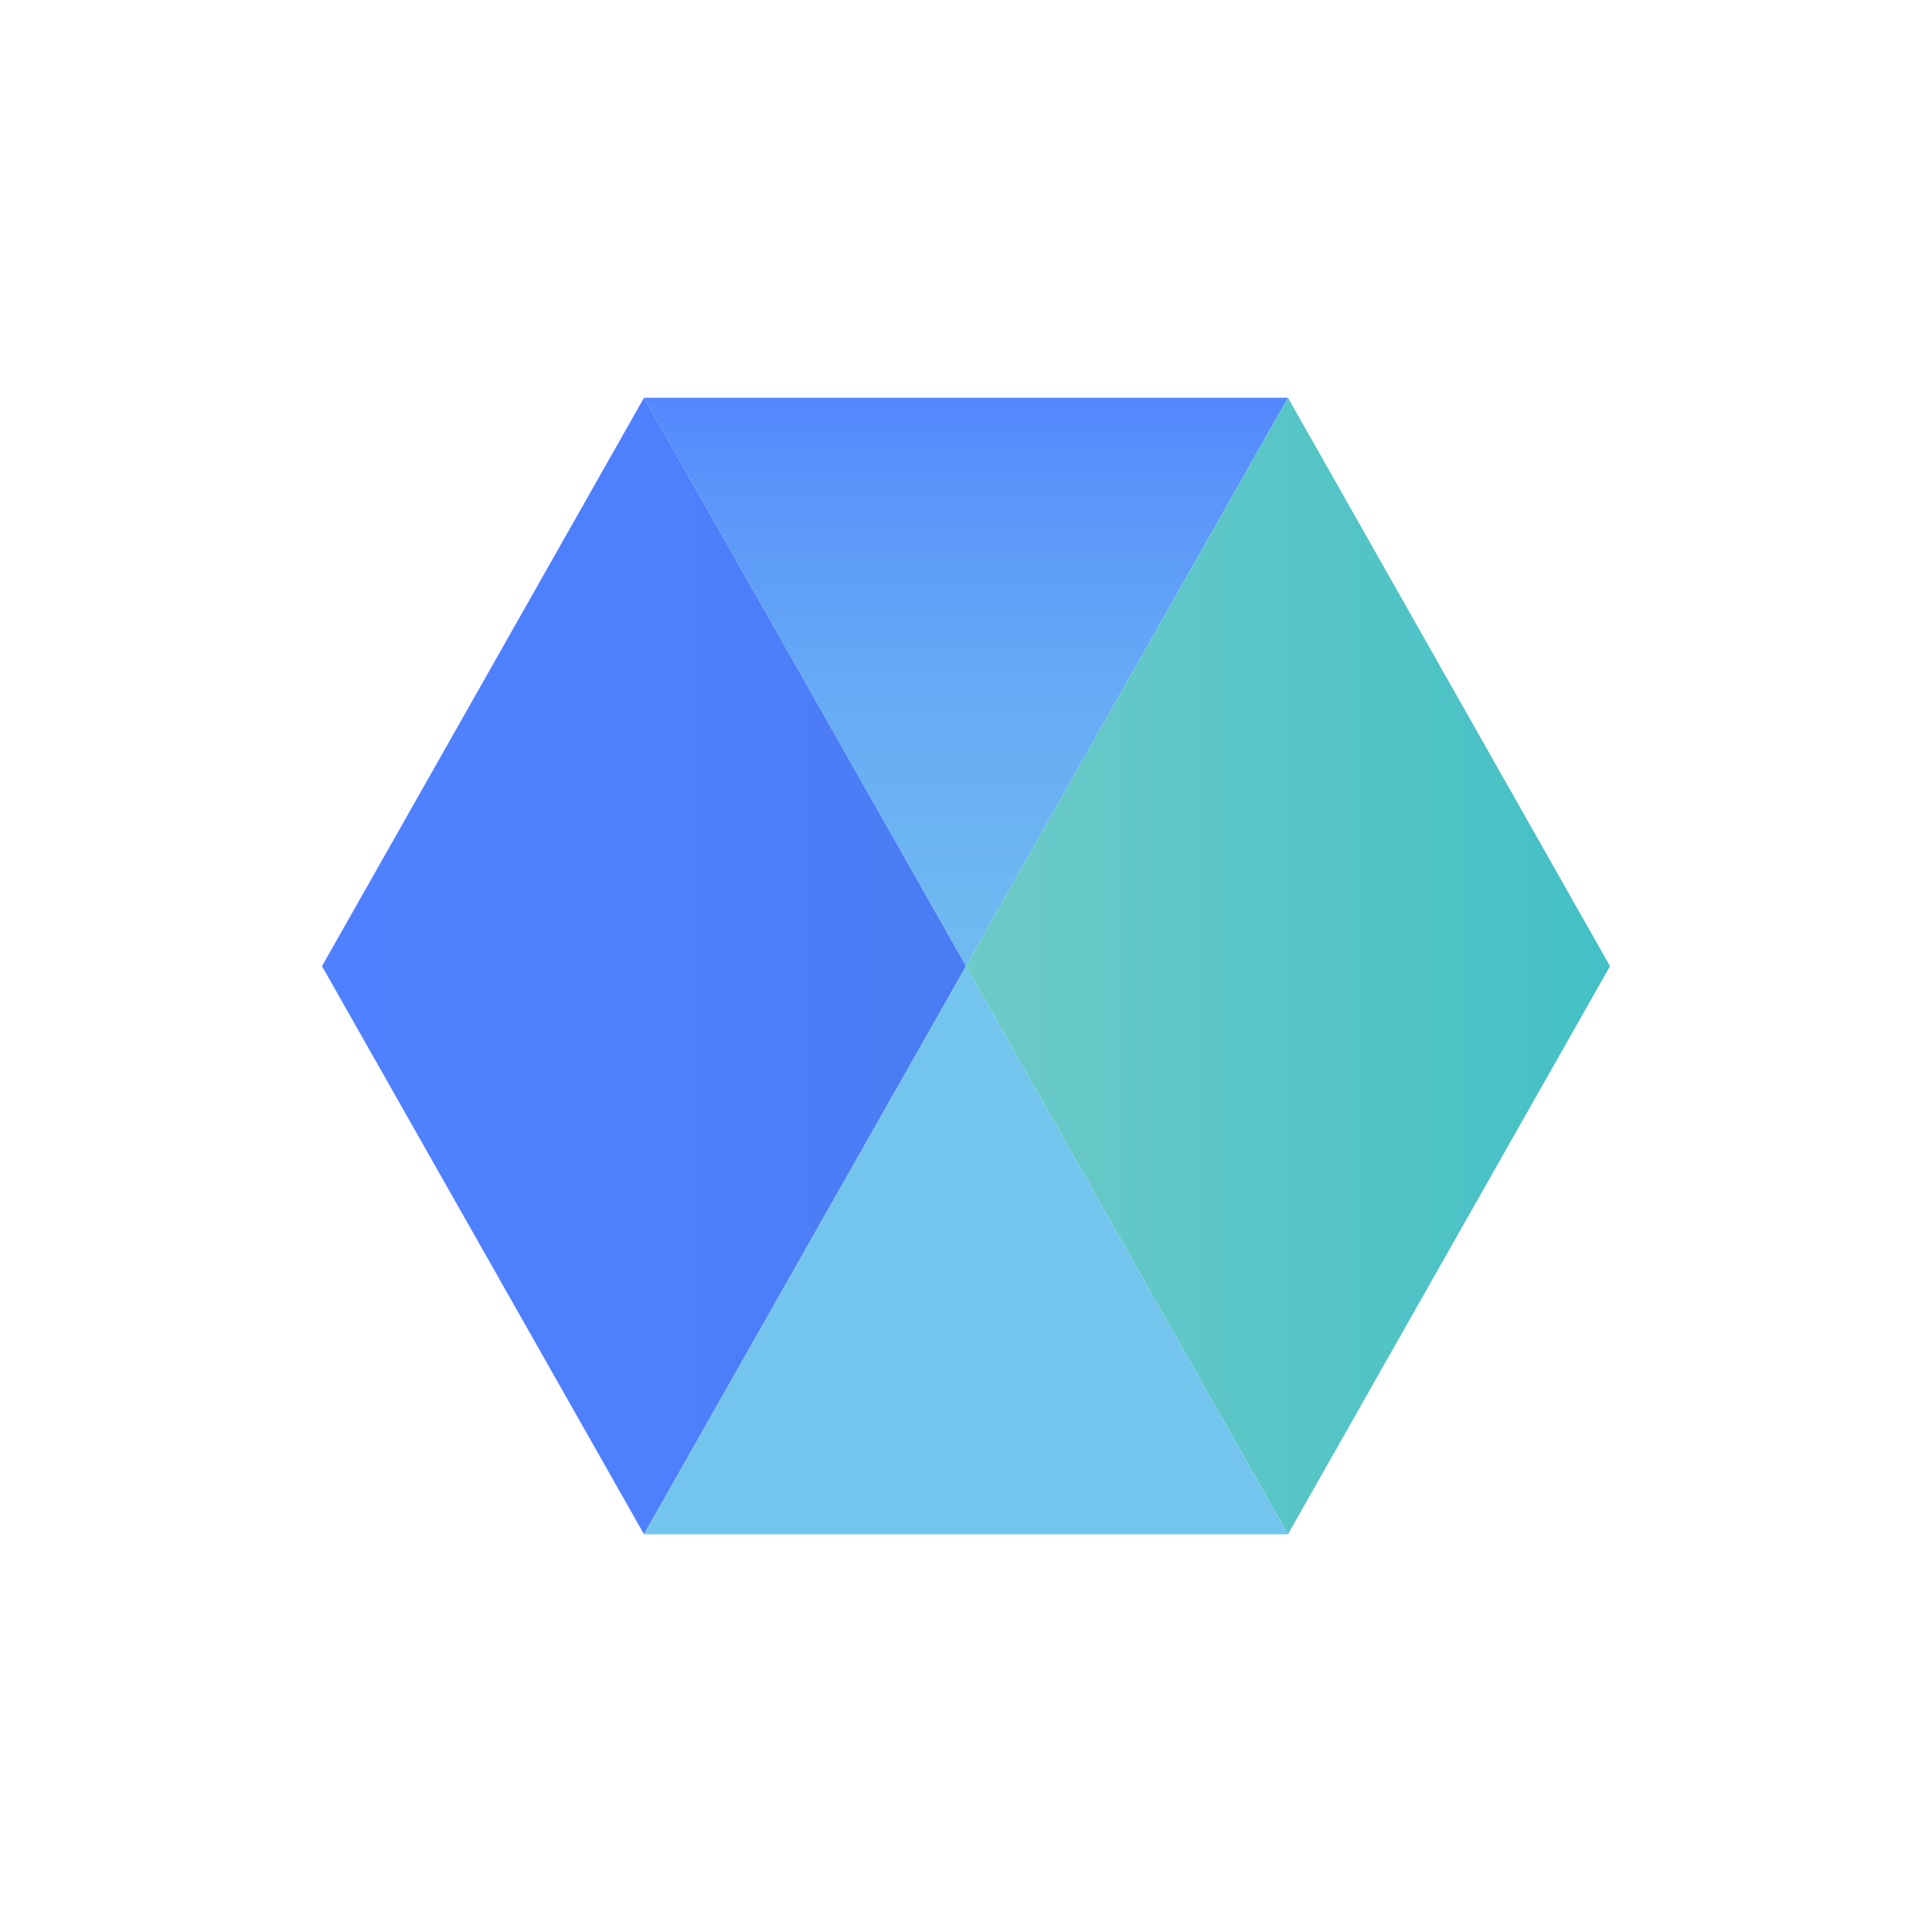 <svg xmlns="http://www.w3.org/2000/svg" width="24" height="24" fill="none" viewBox="0 0 24 24">
    <rect x="0" y="0" width="24" height="24" fill="#333333" stroke="none"/>
    <g clip-path="url(#DEC__a)">
        <path fill="#fff" d="M24 0H0v24h24z"/>
        <path fill="url(#DEC__b)" d="M16 4.941H8l4 7.061z"/>
        <path fill="url(#DEC__c)" d="m16 4.941-4 7.061 4 7.057 4-7.057z"/>
        <path fill="url(#DEC__d)" d="m8 4.941-4 7.061 4 7.057 4-7.057z"/>
        <path fill="#74C5EE" d="M12 12.002 8 19.06h8z"/>
    </g>
    <defs>
        <linearGradient id="DEC__b" x1="12.001" x2="12.001" y1="19.275" y2="4.29" gradientUnits="userSpaceOnUse">
            <stop stop-color="#74C5EE"/>
            <stop offset=".32" stop-color="#73C2EF"/>
            <stop offset=".53" stop-color="#6EB9F1"/>
            <stop offset=".72" stop-color="#66AAF5"/>
            <stop offset=".88" stop-color="#5A95FA"/>
            <stop offset="1" stop-color="#4F80FF"/>
        </linearGradient>
        <linearGradient id="DEC__c" x1="3.983" x2="20.213" y1="12.002" y2="12.002" gradientUnits="userSpaceOnUse">
            <stop stop-color="#96D4C8"/>
            <stop offset="1" stop-color="#42C0C6"/>
        </linearGradient>
        <linearGradient id="DEC__d" x1="4" x2="20" y1="12.002" y2="12.002" gradientUnits="userSpaceOnUse">
            <stop stop-color="#4F80FF"/>
            <stop offset=".28" stop-color="#4E7FFC"/>
            <stop offset=".48" stop-color="#4A7CF3"/>
            <stop offset=".64" stop-color="#4477E4"/>
            <stop offset=".79" stop-color="#3C6FCE"/>
            <stop offset=".93" stop-color="#3166B3"/>
            <stop offset="1" stop-color="#2B60A3"/>
        </linearGradient>
        <clipPath id="DEC__a">
            <path fill="#fff" d="M0 0h24v24H0z"/>
        </clipPath>
    </defs>
</svg>
